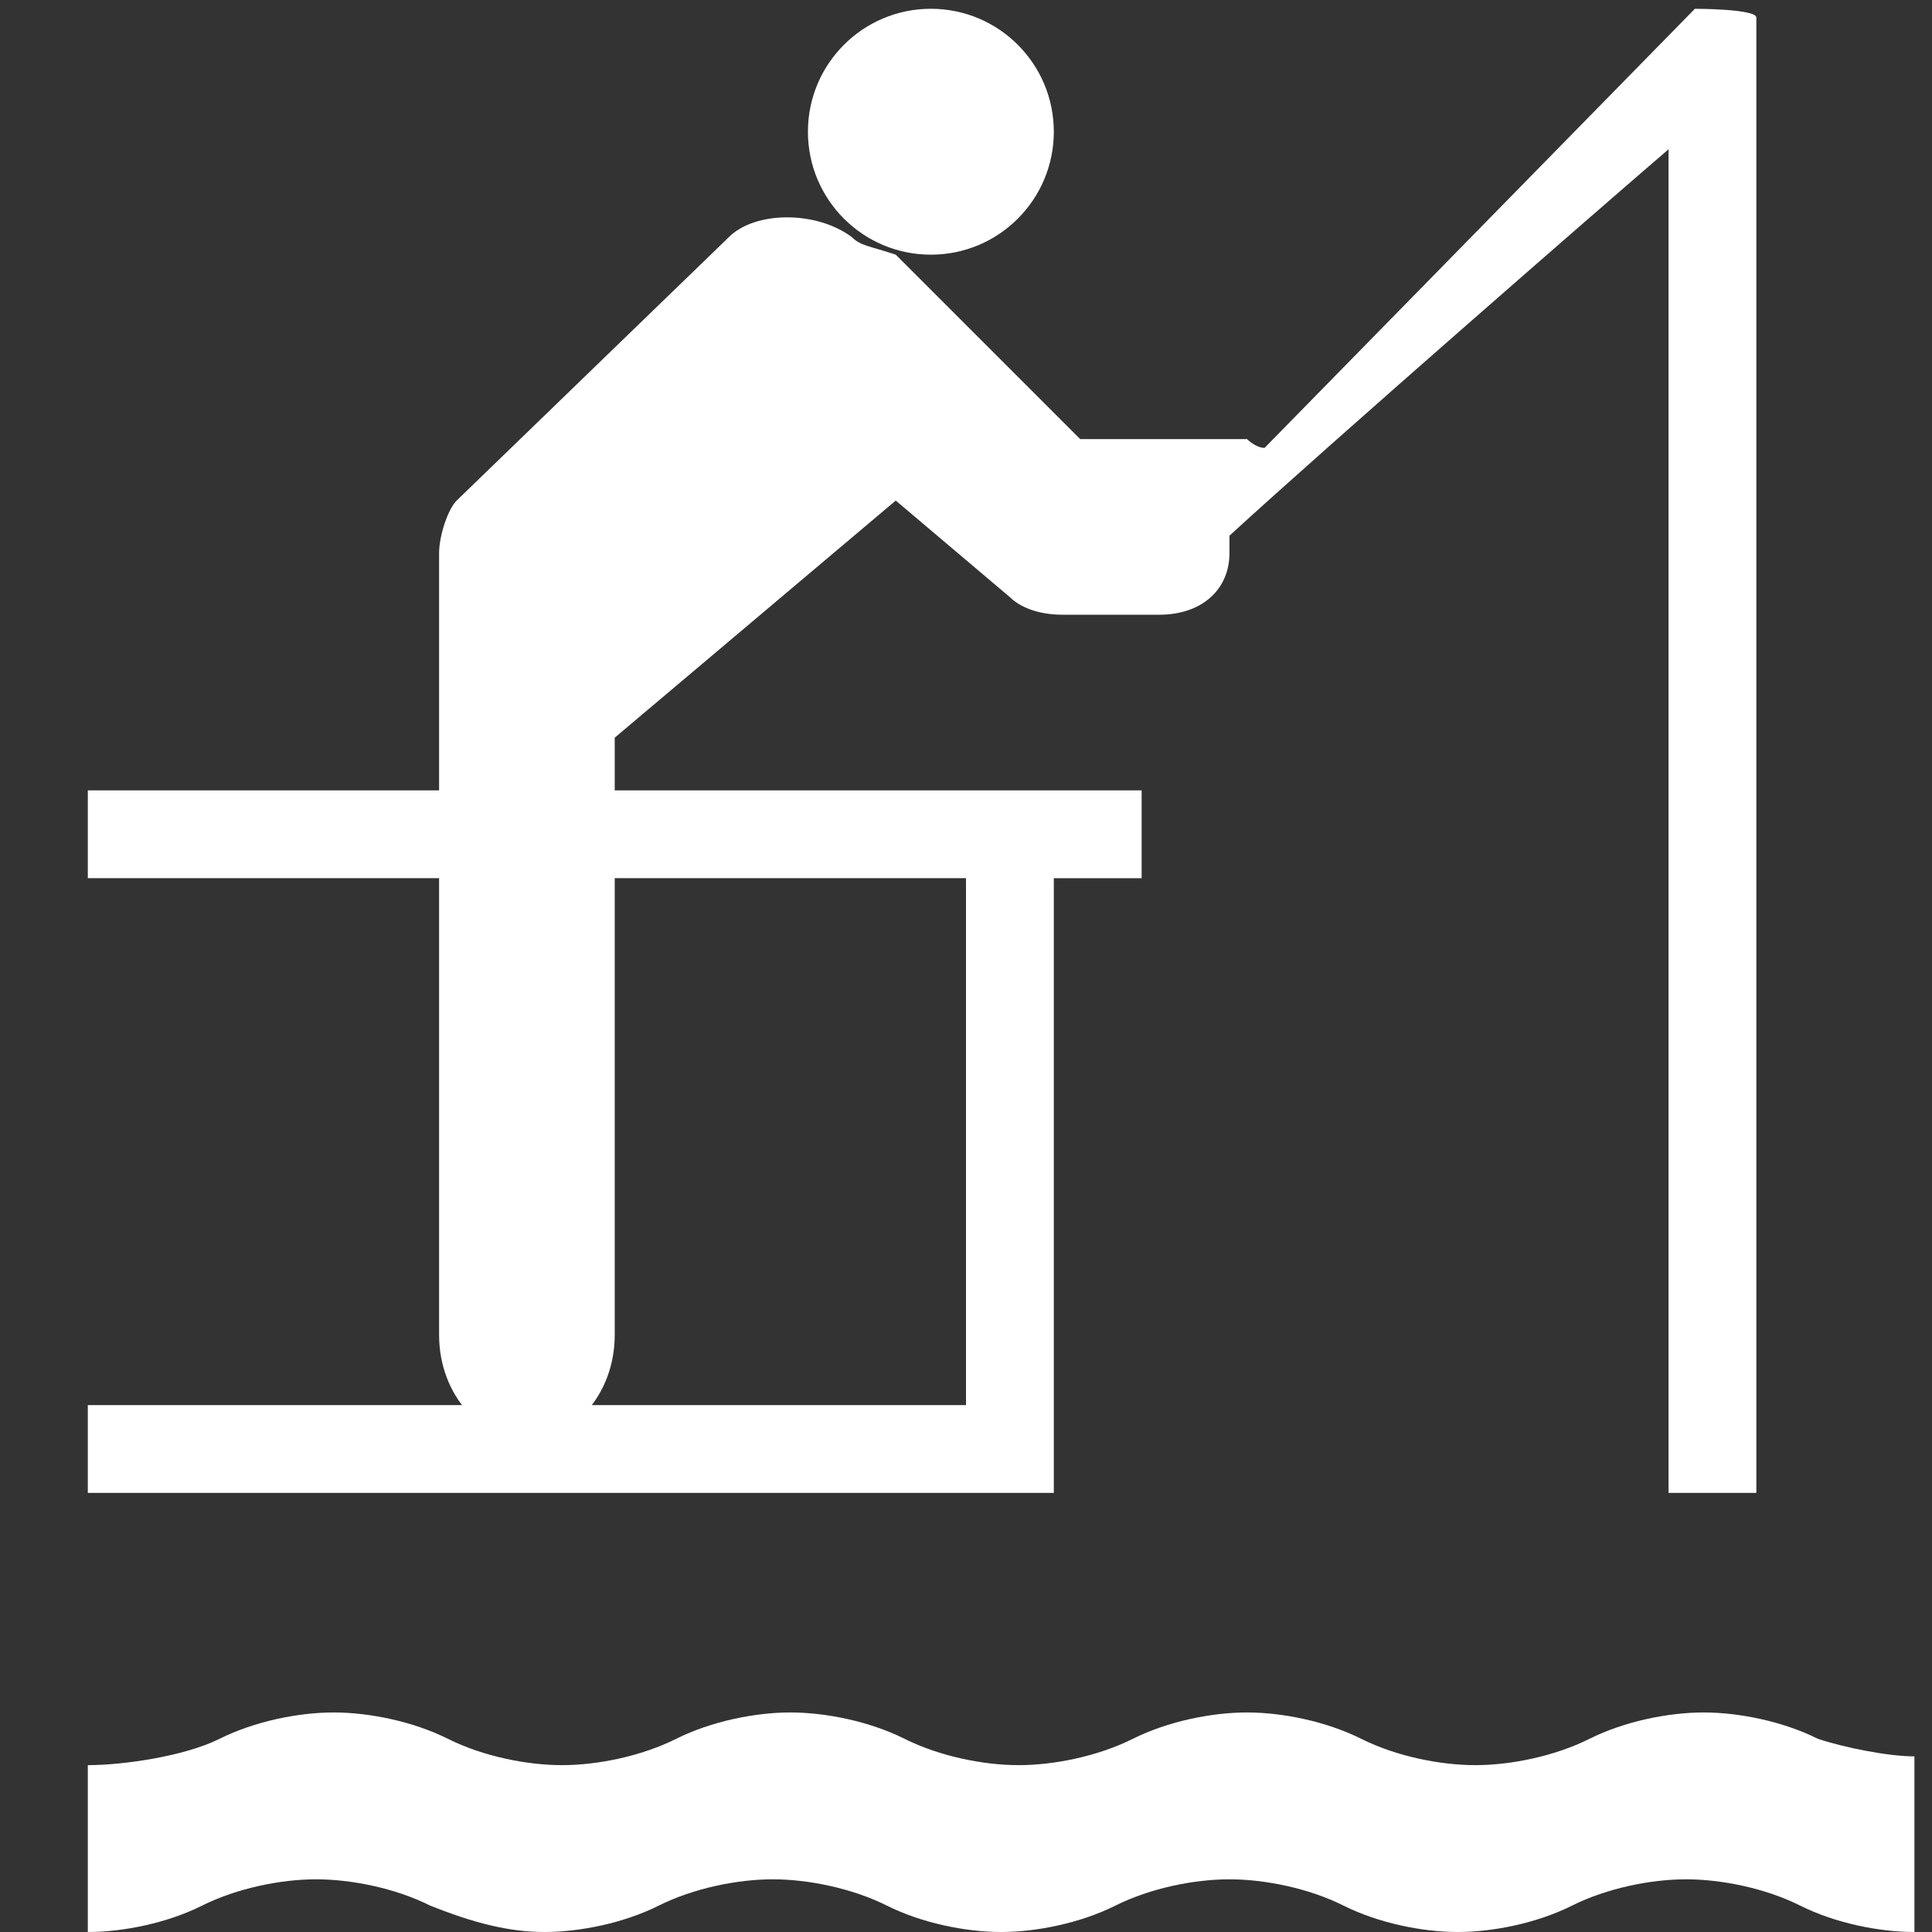 <?xml version="1.0" encoding="utf-8"?>
<!-- Generator: Adobe Illustrator 21.1.0, SVG Export Plug-In . SVG Version: 6.00 Build 0)  -->
<svg version="1.1" id="Layer_1" xmlns="http://www.w3.org/2000/svg" xmlns:xlink="http://www.w3.org/1999/xlink" x="0px" y="0px"
	 width="22px" height="22px" viewBox="0 0 22 22" enable-background="new 0 0 22 22" xml:space="preserve">
<rect x="0" y="0" width="22" height="22" fill="#333333" stroke="none"/>
<circle fill="#FFFFFF" cx="10.6" cy="1.5" r="1.4"/>
<path fill="#FFFFFF" d="M20.7,19.8c-0.4-0.2-0.9-0.3-1.3-0.3c-0.4,0-0.9,0.1-1.3,0.3c-0.4,0.2-0.9,0.3-1.3,0.3s-0.9-0.1-1.3-0.3
	c-0.4-0.2-0.9-0.3-1.3-0.3s-0.9,0.1-1.3,0.3c-0.4,0.2-0.9,0.3-1.3,0.3c-0.4,0-0.9-0.1-1.3-0.3c-0.4-0.2-0.9-0.3-1.3-0.3
	c-0.4,0-0.9,0.1-1.3,0.3c-0.4,0.2-0.9,0.3-1.3,0.3c-0.4,0-0.9-0.1-1.3-0.3c-0.4-0.2-0.9-0.3-1.3-0.3s-0.9,0.1-1.3,0.3
	S1.4,20.1,1,20.1V22c0.4,0,0.9-0.1,1.3-0.3c0.4-0.2,0.9-0.3,1.3-0.3s0.9,0.1,1.3,0.3C5.4,21.9,5.8,22,6.2,22c0.4,0,0.9-0.1,1.3-0.3
	c0.4-0.2,0.9-0.3,1.3-0.3s0.9,0.1,1.3,0.3c0.4,0.2,0.9,0.3,1.3,0.3c0.4,0,0.9-0.1,1.3-0.3c0.4-0.2,0.9-0.3,1.3-0.3s0.9,0.1,1.3,0.3
	c0.4,0.2,0.9,0.3,1.3,0.3s0.9-0.1,1.3-0.3c0.4-0.2,0.9-0.3,1.3-0.3s0.9,0.1,1.3,0.3c0.4,0.2,0.9,0.3,1.3,0.3v-2
	C21.5,20,21,19.9,20.7,19.8z"/>
<path fill="#FFFFFF" d="M19.3,0.1l-4.9,5c-0.1,0-0.2-0.1-0.2-0.1s-1.5,0-1.9,0c-0.3-0.3-2.1-2.1-2.1-2.1C9.9,2.8,9.8,2.8,9.7,2.7
	c-0.4-0.3-1.1-0.3-1.4,0L5.2,5.7C5.1,5.8,5,6.1,5,6.3V9H1v1h4v5.2c0,0.7,0.5,1.2,1,1.2s1-0.5,1-1.2V10h4v6H1v1h11v-7h1V9H7V8.4
	l3.2-2.7l1.3,1.1C11.6,6.9,11.8,7,12.1,7h1.1C13.7,7,14,6.7,14,6.3c0-0.1,0-0.2,0-0.2c1.2-1.1,4.3-3.8,5-4.4C19,2.8,19,17,19,17h1
	V0.2C20,0.1,19.3,0.1,19.3,0.1z"/>
</svg>
